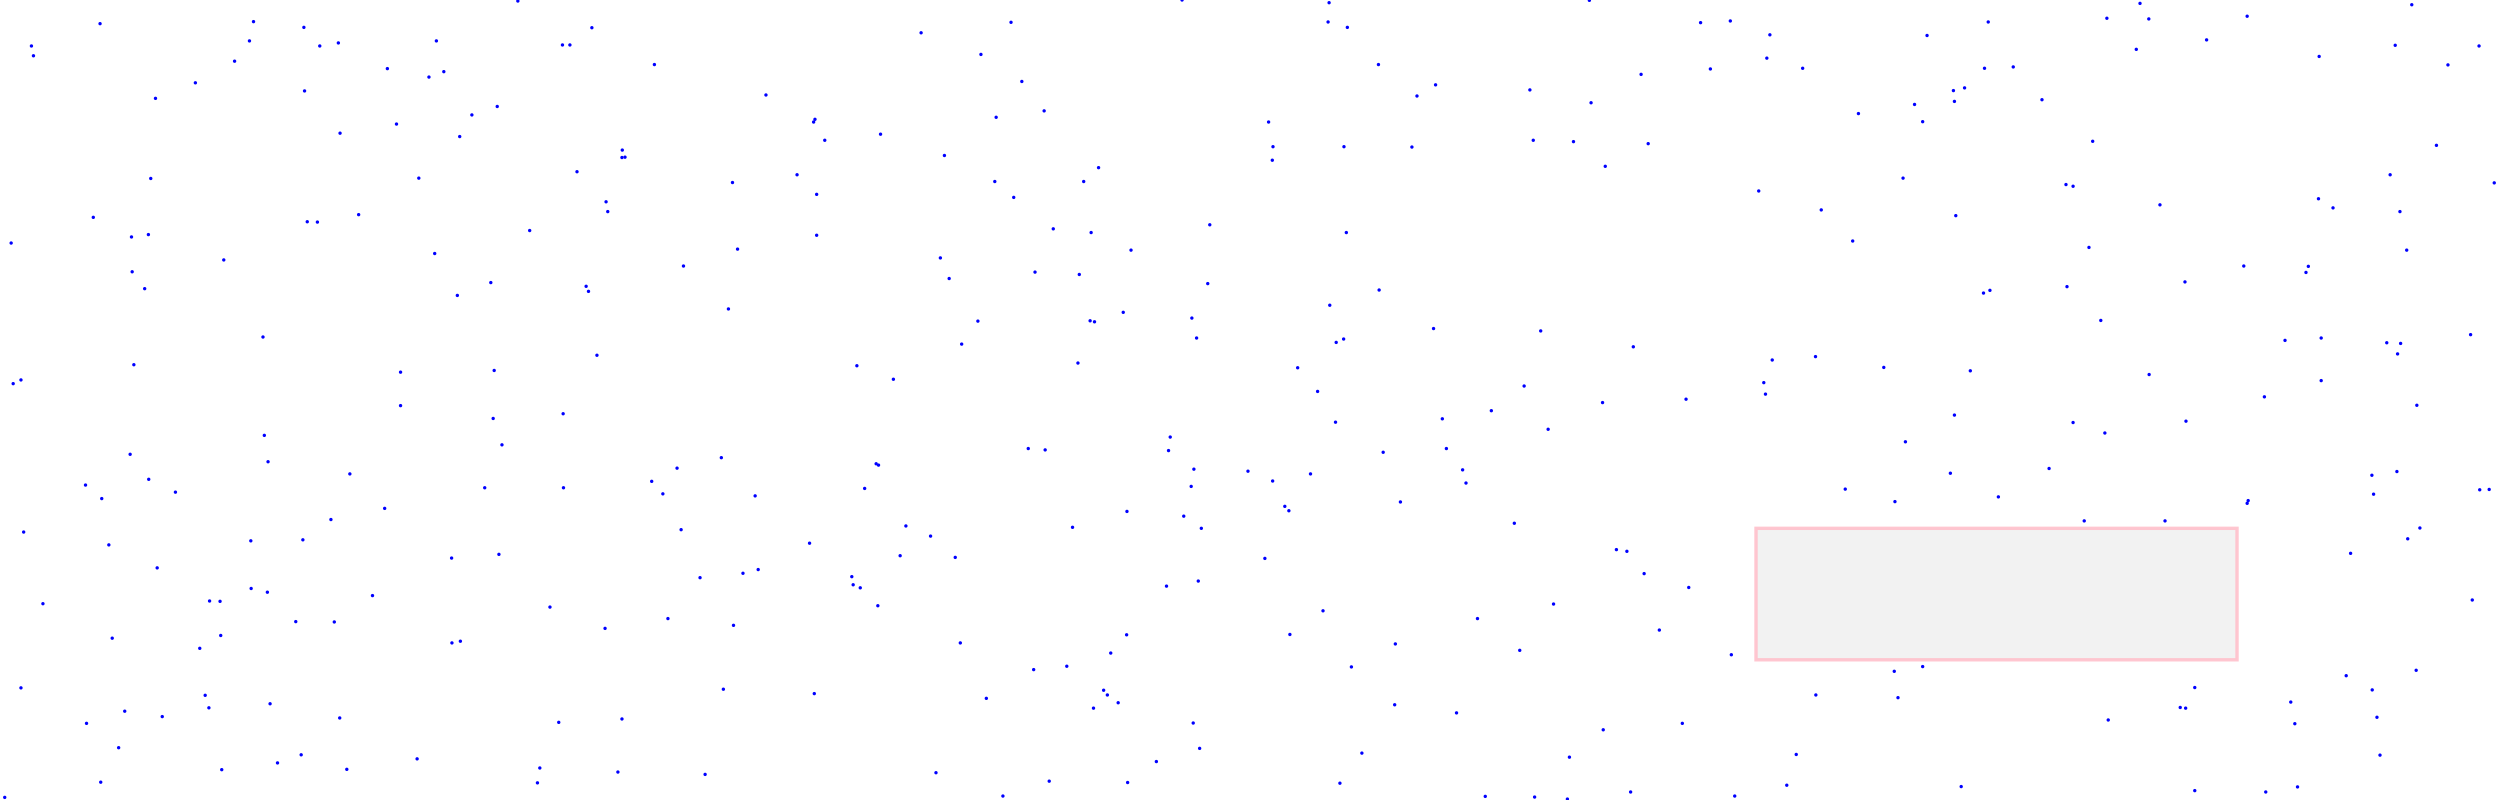 <svg viewBox="0 0 7396 2367" xmlns="http://www.w3.org/2000/svg">
<rect height="389" style="stroke:pink;stroke-width:10;fill:gray;fill-opacity:0.1;stroke-opacity:0.9" width="1423" x="5195" y="1563"/>
<circle cx="3193" cy="812" r="5" style="fill:blue"/>
<circle cx="6651" cy="1481" r="5" style="fill:blue"/>
<circle cx="5031" cy="67" r="5" style="fill:blue"/>
<circle cx="3816" cy="1877" r="5" style="fill:blue"/>
<circle cx="5203" cy="565" r="5" style="fill:blue"/>
<circle cx="5573" cy="1087" r="5" style="fill:blue"/>
<circle cx="2520" cy="1706" r="5" style="fill:blue"/>
<circle cx="3975" cy="1003" r="5" style="fill:blue"/>
<circle cx="3323" cy="924" r="5" style="fill:blue"/>
<circle cx="4876" cy="425" r="5" style="fill:blue"/>
<circle cx="446" cy="528" r="5" style="fill:blue"/>
<circle cx="6528" cy="118" r="5" style="fill:blue"/>
<circle cx="979" cy="1537" r="5" style="fill:blue"/>
<circle cx="2003" cy="1385" r="5" style="fill:blue"/>
<circle cx="3334" cy="1513" r="5" style="fill:blue"/>
<circle cx="651" cy="1779" r="5" style="fill:blue"/>
<circle cx="369" cy="2104" r="5" style="fill:blue"/>
<circle cx="821" cy="2257" r="5" style="fill:blue"/>
<circle cx="4864" cy="1697" r="5" style="fill:blue"/>
<circle cx="7018" cy="2041" r="5" style="fill:blue"/>
<circle cx="93" cy="136" r="5" style="fill:blue"/>
<circle cx="1597" cy="2272" r="5" style="fill:blue"/>
<circle cx="4267" cy="1239" r="5" style="fill:blue"/>
<circle cx="7314" cy="1775" r="5" style="fill:blue"/>
<circle cx="3265" cy="2042" r="5" style="fill:blue"/>
<circle cx="2769" cy="2286" r="5" style="fill:blue"/>
<circle cx="6180" cy="732" r="5" style="fill:blue"/>
<circle cx="6405" cy="1541" r="5" style="fill:blue"/>
<circle cx="4580" cy="1270" r="5" style="fill:blue"/>
<circle cx="2134" cy="1354" r="5" style="fill:blue"/>
<circle cx="3898" cy="1158" r="5" style="fill:blue"/>
<circle cx="1961" cy="1461" r="5" style="fill:blue"/>
<circle cx="4596" cy="1787" r="5" style="fill:blue"/>
<circle cx="3934" cy="903" r="5" style="fill:blue"/>
<circle cx="5882" cy="65" r="5" style="fill:blue"/>
<circle cx="3497" cy="0" r="5" style="fill:blue"/>
<circle cx="6859" cy="588" r="5" style="fill:blue"/>
<circle cx="1849" cy="465" r="5" style="fill:blue"/>
<circle cx="6822" cy="806" r="5" style="fill:blue"/>
<circle cx="7022" cy="1462" r="5" style="fill:blue"/>
<circle cx="1360" cy="404" r="5" style="fill:blue"/>
<circle cx="1286" cy="750" r="5" style="fill:blue"/>
<circle cx="389" cy="701" r="5" style="fill:blue"/>
<circle cx="439" cy="694" r="5" style="fill:blue"/>
<circle cx="1269" cy="228" r="5" style="fill:blue"/>
<circle cx="6464" cy="834" r="5" style="fill:blue"/>
<circle cx="519" cy="1456" r="5" style="fill:blue"/>
<circle cx="6493" cy="2034" r="5" style="fill:blue"/>
<circle cx="2358" cy="517" r="5" style="fill:blue"/>
<circle cx="465" cy="1680" r="5" style="fill:blue"/>
<circle cx="591" cy="1918" r="5" style="fill:blue"/>
<circle cx="1751" cy="82" r="5" style="fill:blue"/>
<circle cx="4241" cy="972" r="5" style="fill:blue"/>
<circle cx="2808" cy="824" r="5" style="fill:blue"/>
<circle cx="480" cy="2120" r="5" style="fill:blue"/>
<circle cx="3116" cy="677" r="5" style="fill:blue"/>
<circle cx="5829" cy="1097" r="5" style="fill:blue"/>
<circle cx="2535" cy="1082" r="5" style="fill:blue"/>
<circle cx="1590" cy="2316" r="5" style="fill:blue"/>
<circle cx="1666" cy="1224" r="5" style="fill:blue"/>
<circle cx="1185" cy="1101" r="5" style="fill:blue"/>
<circle cx="3346" cy="740" r="5" style="fill:blue"/>
<circle cx="1006" cy="394" r="5" style="fill:blue"/>
<circle cx="7086" cy="134" r="5" style="fill:blue"/>
<circle cx="2140" cy="2039" r="5" style="fill:blue"/>
<circle cx="5802" cy="2327" r="5" style="fill:blue"/>
<circle cx="7093" cy="1047" r="5" style="fill:blue"/>
<circle cx="3189" cy="1074" r="5" style="fill:blue"/>
<circle cx="1185" cy="1200" r="5" style="fill:blue"/>
<circle cx="253" cy="1435" r="5" style="fill:blue"/>
<circle cx="7041" cy="2234" r="5" style="fill:blue"/>
<circle cx="5701" cy="105" r="5" style="fill:blue"/>
<circle cx="653" cy="1880" r="5" style="fill:blue"/>
<circle cx="4996" cy="1738" r="5" style="fill:blue"/>
<circle cx="3964" cy="2317" r="5" style="fill:blue"/>
<circle cx="6112" cy="546" r="5" style="fill:blue"/>
<circle cx="332" cy="1888" r="5" style="fill:blue"/>
<circle cx="2893" cy="950" r="5" style="fill:blue"/>
<circle cx="39" cy="1135" r="5" style="fill:blue"/>
<circle cx="6648" cy="48" r="5" style="fill:blue"/>
<circle cx="5812" cy="260" r="5" style="fill:blue"/>
<circle cx="3549" cy="2214" r="5" style="fill:blue"/>
<circle cx="7032" cy="2122" r="5" style="fill:blue"/>
<circle cx="989" cy="1840" r="5" style="fill:blue"/>
<circle cx="6237" cy="2130" r="5" style="fill:blue"/>
<circle cx="4702" cy="1" r="5" style="fill:blue"/>
<circle cx="793" cy="1366" r="5" style="fill:blue"/>
<circle cx="7120" cy="740" r="5" style="fill:blue"/>
<circle cx="1173" cy="367" r="5" style="fill:blue"/>
<circle cx="7100" cy="626" r="5" style="fill:blue"/>
<circle cx="3573" cy="839" r="5" style="fill:blue"/>
<circle cx="4526" cy="266" r="5" style="fill:blue"/>
<circle cx="385" cy="1344" r="5" style="fill:blue"/>
<circle cx="4540" cy="2358" r="5" style="fill:blue"/>
<circle cx="4029" cy="2228" r="5" style="fill:blue"/>
<circle cx="2395" cy="1607" r="5" style="fill:blue"/>
<circle cx="3692" cy="1394" r="5" style="fill:blue"/>
<circle cx="2592" cy="1372" r="5" style="fill:blue"/>
<circle cx="256" cy="2140" r="5" style="fill:blue"/>
<circle cx="2991" cy="66" r="5" style="fill:blue"/>
<circle cx="5119" cy="62" r="5" style="fill:blue"/>
<circle cx="3023" cy="241" r="5" style="fill:blue"/>
<circle cx="7123" cy="1594" r="5" style="fill:blue"/>
<circle cx="6215" cy="948" r="5" style="fill:blue"/>
<circle cx="2170" cy="1850" r="5" style="fill:blue"/>
<circle cx="1239" cy="527" r="5" style="fill:blue"/>
<circle cx="3932" cy="8" r="5" style="fill:blue"/>
<circle cx="875" cy="1839" r="5" style="fill:blue"/>
<circle cx="2015" cy="1567" r="5" style="fill:blue"/>
<circle cx="5615" cy="2064" r="5" style="fill:blue"/>
<circle cx="5388" cy="621" r="5" style="fill:blue"/>
<circle cx="4327" cy="1390" r="5" style="fill:blue"/>
<circle cx="2071" cy="1709" r="5" style="fill:blue"/>
<circle cx="5243" cy="1065" r="5" style="fill:blue"/>
<circle cx="2680" cy="1556" r="5" style="fill:blue"/>
<circle cx="3554" cy="1563" r="5" style="fill:blue"/>
<circle cx="1798" cy="626" r="5" style="fill:blue"/>
<circle cx="3524" cy="1439" r="5" style="fill:blue"/>
<circle cx="778" cy="997" r="5" style="fill:blue"/>
<circle cx="440" cy="1418" r="5" style="fill:blue"/>
<circle cx="276" cy="643" r="5" style="fill:blue"/>
<circle cx="6954" cy="1637" r="5" style="fill:blue"/>
<circle cx="2947" cy="347" r="5" style="fill:blue"/>
<circle cx="7061" cy="1014" r="5" style="fill:blue"/>
<circle cx="6699" cy="1174" r="5" style="fill:blue"/>
<circle cx="351" cy="2212" r="5" style="fill:blue"/>
<circle cx="2663" cy="1644" r="5" style="fill:blue"/>
<circle cx="4337" cy="1429" r="5" style="fill:blue"/>
<circle cx="2022" cy="787" r="5" style="fill:blue"/>
<circle cx="5688" cy="360" r="5" style="fill:blue"/>
<circle cx="6115" cy="848" r="5" style="fill:blue"/>
<circle cx="4782" cy="1626" r="5" style="fill:blue"/>
<circle cx="5223" cy="1166" r="5" style="fill:blue"/>
<circle cx="2167" cy="540" r="5" style="fill:blue"/>
<circle cx="2086" cy="2291" r="5" style="fill:blue"/>
<circle cx="2999" cy="584" r="5" style="fill:blue"/>
<circle cx="6062" cy="1386" r="5" style="fill:blue"/>
<circle cx="6133" cy="551" r="5" style="fill:blue"/>
<circle cx="5060" cy="204" r="5" style="fill:blue"/>
<circle cx="618" cy="2094" r="5" style="fill:blue"/>
<circle cx="1664" cy="133" r="5" style="fill:blue"/>
<circle cx="391" cy="804" r="5" style="fill:blue"/>
<circle cx="5286" cy="2323" r="5" style="fill:blue"/>
<circle cx="1138" cy="1504" r="5" style="fill:blue"/>
<circle cx="4279" cy="1327" r="5" style="fill:blue"/>
<circle cx="6777" cy="2077" r="5" style="fill:blue"/>
<circle cx="396" cy="1079" r="5" style="fill:blue"/>
<circle cx="3173" cy="1560" r="5" style="fill:blue"/>
<circle cx="4977" cy="2140" r="5" style="fill:blue"/>
<circle cx="939" cy="657" r="5" style="fill:blue"/>
<circle cx="2599" cy="1376" r="5" style="fill:blue"/>
<circle cx="3986" cy="81" r="5" style="fill:blue"/>
<circle cx="7334" cy="136" r="5" style="fill:blue"/>
<circle cx="5372" cy="2056" r="5" style="fill:blue"/>
<circle cx="7159" cy="1562" r="5" style="fill:blue"/>
<circle cx="4749" cy="492" r="5" style="fill:blue"/>
<circle cx="1707" cy="508" r="5" style="fill:blue"/>
<circle cx="799" cy="2082" r="5" style="fill:blue"/>
<circle cx="3228" cy="688" r="5" style="fill:blue"/>
<circle cx="127" cy="1786" r="5" style="fill:blue"/>
<circle cx="6867" cy="1126" r="5" style="fill:blue"/>
<circle cx="6233" cy="54" r="5" style="fill:blue"/>
<circle cx="6331" cy="10" r="5" style="fill:blue"/>
<circle cx="14" cy="2359" r="5" style="fill:blue"/>
<circle cx="1005" cy="2124" r="5" style="fill:blue"/>
<circle cx="3502" cy="1527" r="5" style="fill:blue"/>
<circle cx="4080" cy="858" r="5" style="fill:blue"/>
<circle cx="4143" cy="1485" r="5" style="fill:blue"/>
<circle cx="1667" cy="1443" r="5" style="fill:blue"/>
<circle cx="1336" cy="1651" r="5" style="fill:blue"/>
<circle cx="3308" cy="2079" r="5" style="fill:blue"/>
<circle cx="4741" cy="1191" r="5" style="fill:blue"/>
<circle cx="1337" cy="1902" r="5" style="fill:blue"/>
<circle cx="1828" cy="2284" r="5" style="fill:blue"/>
<circle cx="1532" cy="3" r="5" style="fill:blue"/>
<circle cx="3765" cy="1423" r="5" style="fill:blue"/>
<circle cx="5630" cy="527" r="5" style="fill:blue"/>
<circle cx="3579" cy="665" r="5" style="fill:blue"/>
<circle cx="3421" cy="2253" r="5" style="fill:blue"/>
<circle cx="5481" cy="713" r="5" style="fill:blue"/>
<circle cx="4247" cy="251" r="5" style="fill:blue"/>
<circle cx="2826" cy="1649" r="5" style="fill:blue"/>
<circle cx="1734" cy="847" r="5" style="fill:blue"/>
<circle cx="6760" cy="1007" r="5" style="fill:blue"/>
<circle cx="5227" cy="172" r="5" style="fill:blue"/>
<circle cx="4558" cy="979" r="5" style="fill:blue"/>
<circle cx="3998" cy="1973" r="5" style="fill:blue"/>
<circle cx="2725" cy="97" r="5" style="fill:blue"/>
<circle cx="3813" cy="1511" r="5" style="fill:blue"/>
<circle cx="1291" cy="121" r="5" style="fill:blue"/>
<circle cx="2416" cy="696" r="5" style="fill:blue"/>
<circle cx="2155" cy="914" r="5" style="fill:blue"/>
<circle cx="2409" cy="2052" r="5" style="fill:blue"/>
<circle cx="4394" cy="2356" r="5" style="fill:blue"/>
<circle cx="1026" cy="2276" r="5" style="fill:blue"/>
<circle cx="4988" cy="1181" r="5" style="fill:blue"/>
<circle cx="6797" cy="2328" r="5" style="fill:blue"/>
<circle cx="4078" cy="191" r="5" style="fill:blue"/>
<circle cx="62" cy="1124" r="5" style="fill:blue"/>
<circle cx="99" cy="165" r="5" style="fill:blue"/>
<circle cx="3540" cy="1000" r="5" style="fill:blue"/>
<circle cx="4536" cy="415" r="5" style="fill:blue"/>
<circle cx="5604" cy="1986" r="5" style="fill:blue"/>
<circle cx="946" cy="136" r="5" style="fill:blue"/>
<circle cx="4707" cy="304" r="5" style="fill:blue"/>
<circle cx="742" cy="1600" r="5" style="fill:blue"/>
<circle cx="460" cy="291" r="5" style="fill:blue"/>
<circle cx="5637" cy="1307" r="5" style="fill:blue"/>
<circle cx="2182" cy="737" r="5" style="fill:blue"/>
<circle cx="782" cy="1288" r="5" style="fill:blue"/>
<circle cx="4412" cy="1215" r="5" style="fill:blue"/>
<circle cx="4909" cy="1864" r="5" style="fill:blue"/>
<circle cx="5459" cy="1447" r="5" style="fill:blue"/>
<circle cx="3092" cy="1331" r="5" style="fill:blue"/>
<circle cx="607" cy="2057" r="5" style="fill:blue"/>
<circle cx="6166" cy="1541" r="5" style="fill:blue"/>
<circle cx="3530" cy="2139" r="5" style="fill:blue"/>
<circle cx="3042" cy="1327" r="5" style="fill:blue"/>
<circle cx="2407" cy="361" r="5" style="fill:blue"/>
<circle cx="3526" cy="941" r="5" style="fill:blue"/>
<circle cx="6041" cy="295" r="5" style="fill:blue"/>
<circle cx="6861" cy="167" r="5" style="fill:blue"/>
<circle cx="2234" cy="1467" r="5" style="fill:blue"/>
<circle cx="7379" cy="541" r="5" style="fill:blue"/>
<circle cx="1976" cy="1830" r="5" style="fill:blue"/>
<circle cx="4813" cy="1631" r="5" style="fill:blue"/>
<circle cx="1035" cy="1402" r="5" style="fill:blue"/>
<circle cx="6320" cy="146" r="5" style="fill:blue"/>
<circle cx="2841" cy="1902" r="5" style="fill:blue"/>
<circle cx="1653" cy="2137" r="5" style="fill:blue"/>
<circle cx="1686" cy="133" r="5" style="fill:blue"/>
<circle cx="5333" cy="202" r="5" style="fill:blue"/>
<circle cx="3839" cy="1088" r="5" style="fill:blue"/>
<circle cx="7071" cy="517" r="5" style="fill:blue"/>
<circle cx="662" cy="769" r="5" style="fill:blue"/>
<circle cx="738" cy="121" r="5" style="fill:blue"/>
<circle cx="3286" cy="1932" r="5" style="fill:blue"/>
<circle cx="7102" cy="1016" r="5" style="fill:blue"/>
<circle cx="3753" cy="361" r="5" style="fill:blue"/>
<circle cx="4128" cy="1905" r="5" style="fill:blue"/>
<circle cx="1146" cy="203" r="5" style="fill:blue"/>
<circle cx="3983" cy="688" r="5" style="fill:blue"/>
<circle cx="6467" cy="1246" r="5" style="fill:blue"/>
<circle cx="3532" cy="1388" r="5" style="fill:blue"/>
<circle cx="1766" cy="1051" r="5" style="fill:blue"/>
<circle cx="5782" cy="300" r="5" style="fill:blue"/>
<circle cx="1485" cy="1316" r="5" style="fill:blue"/>
<circle cx="3766" cy="434" r="5" style="fill:blue"/>
<circle cx="4371" cy="1830" r="5" style="fill:blue"/>
<circle cx="3238" cy="952" r="5" style="fill:blue"/>
<circle cx="1790" cy="1859" r="5" style="fill:blue"/>
<circle cx="1102" cy="1762" r="5" style="fill:blue"/>
<circle cx="4743" cy="2159" r="5" style="fill:blue"/>
<circle cx="6358" cy="1108" r="5" style="fill:blue"/>
<circle cx="1452" cy="836" r="5" style="fill:blue"/>
<circle cx="2411" cy="353" r="5" style="fill:blue"/>
<circle cx="4637" cy="2364" r="5" style="fill:blue"/>
<circle cx="2902" cy="161" r="5" style="fill:blue"/>
<circle cx="1627" cy="1796" r="5" style="fill:blue"/>
<circle cx="6493" cy="2339" r="5" style="fill:blue"/>
<circle cx="3462" cy="1293" r="5" style="fill:blue"/>
<circle cx="6829" cy="788" r="5" style="fill:blue"/>
<circle cx="3764" cy="474" r="5" style="fill:blue"/>
<circle cx="6902" cy="615" r="5" style="fill:blue"/>
<circle cx="891" cy="2233" r="5" style="fill:blue"/>
<circle cx="3929" cy="65" r="5" style="fill:blue"/>
<circle cx="750" cy="64" r="5" style="fill:blue"/>
<circle cx="4643" cy="2240" r="5" style="fill:blue"/>
<circle cx="1234" cy="2245" r="5" style="fill:blue"/>
<circle cx="4655" cy="419" r="5" style="fill:blue"/>
<circle cx="4832" cy="1026" r="5" style="fill:blue"/>
<circle cx="3062" cy="805" r="5" style="fill:blue"/>
<circle cx="3104" cy="2311" r="5" style="fill:blue"/>
<circle cx="6133" cy="1250" r="5" style="fill:blue"/>
<circle cx="3058" cy="1981" r="5" style="fill:blue"/>
<circle cx="5606" cy="1484" r="5" style="fill:blue"/>
<circle cx="5868" cy="867" r="5" style="fill:blue"/>
<circle cx="1793" cy="597" r="5" style="fill:blue"/>
<circle cx="3451" cy="1734" r="5" style="fill:blue"/>
<circle cx="3801" cy="1498" r="5" style="fill:blue"/>
<circle cx="3976" cy="434" r="5" style="fill:blue"/>
<circle cx="6390" cy="606" r="5" style="fill:blue"/>
<circle cx="5782" cy="1228" r="5" style="fill:blue"/>
<circle cx="5122" cy="1937" r="5" style="fill:blue"/>
<circle cx="2198" cy="1696" r="5" style="fill:blue"/>
<circle cx="7148" cy="1983" r="5" style="fill:blue"/>
<circle cx="1476" cy="1640" r="5" style="fill:blue"/>
<circle cx="3250" cy="496" r="5" style="fill:blue"/>
<circle cx="2643" cy="1122" r="5" style="fill:blue"/>
<circle cx="6191" cy="418" r="5" style="fill:blue"/>
<circle cx="6450" cy="2093" r="5" style="fill:blue"/>
<circle cx="2243" cy="1685" r="5" style="fill:blue"/>
<circle cx="5887" cy="859" r="5" style="fill:blue"/>
<circle cx="296" cy="70" r="5" style="fill:blue"/>
<circle cx="901" cy="269" r="5" style="fill:blue"/>
<circle cx="3206" cy="537" r="5" style="fill:blue"/>
<circle cx="743" cy="1741" r="5" style="fill:blue"/>
<circle cx="428" cy="854" r="5" style="fill:blue"/>
<circle cx="6703" cy="2343" r="5" style="fill:blue"/>
<circle cx="4092" cy="1338" r="5" style="fill:blue"/>
<circle cx="1840" cy="2127" r="5" style="fill:blue"/>
<circle cx="7150" cy="1199" r="5" style="fill:blue"/>
<circle cx="1741" cy="862" r="5" style="fill:blue"/>
<circle cx="694" cy="181" r="5" style="fill:blue"/>
<circle cx="4177" cy="435" r="5" style="fill:blue"/>
<circle cx="4824" cy="2343" r="5" style="fill:blue"/>
<circle cx="791" cy="1752" r="5" style="fill:blue"/>
<circle cx="1936" cy="191" r="5" style="fill:blue"/>
<circle cx="3225" cy="949" r="5" style="fill:blue"/>
<circle cx="5871" cy="202" r="5" style="fill:blue"/>
<circle cx="4496" cy="1924" r="5" style="fill:blue"/>
<circle cx="6941" cy="1999" r="5" style="fill:blue"/>
<circle cx="3333" cy="1878" r="5" style="fill:blue"/>
<circle cx="1434" cy="1443" r="5" style="fill:blue"/>
<circle cx="3276" cy="2056" r="5" style="fill:blue"/>
<circle cx="1459" cy="1238" r="5" style="fill:blue"/>
<circle cx="301" cy="1475" r="5" style="fill:blue"/>
<circle cx="4192" cy="284" r="5" style="fill:blue"/>
<circle cx="2753" cy="1586" r="5" style="fill:blue"/>
<circle cx="2524" cy="1730" r="5" style="fill:blue"/>
<circle cx="4480" cy="1548" r="5" style="fill:blue"/>
<circle cx="5371" cy="1055" r="5" style="fill:blue"/>
<circle cx="5498" cy="336" r="5" style="fill:blue"/>
<circle cx="3545" cy="1719" r="5" style="fill:blue"/>
<circle cx="62" cy="2035" r="5" style="fill:blue"/>
<circle cx="33" cy="719" r="5" style="fill:blue"/>
<circle cx="2918" cy="2066" r="5" style="fill:blue"/>
<circle cx="3742" cy="1652" r="5" style="fill:blue"/>
<circle cx="6466" cy="2095" r="5" style="fill:blue"/>
<circle cx="1313" cy="212" r="5" style="fill:blue"/>
<circle cx="2794" cy="460" r="5" style="fill:blue"/>
<circle cx="4309" cy="2109" r="5" style="fill:blue"/>
<circle cx="2967" cy="2355" r="5" style="fill:blue"/>
<circle cx="2558" cy="1445" r="5" style="fill:blue"/>
<circle cx="3953" cy="1013" r="5" style="fill:blue"/>
<circle cx="3156" cy="1971" r="5" style="fill:blue"/>
<circle cx="4509" cy="1142" r="5" style="fill:blue"/>
<circle cx="7364" cy="1448" r="5" style="fill:blue"/>
<circle cx="5770" cy="1400" r="5" style="fill:blue"/>
<circle cx="1396" cy="340" r="5" style="fill:blue"/>
<circle cx="3457" cy="1333" r="5" style="fill:blue"/>
<circle cx="2605" cy="397" r="5" style="fill:blue"/>
<circle cx="5314" cy="2232" r="5" style="fill:blue"/>
<circle cx="7309" cy="990" r="5" style="fill:blue"/>
<circle cx="7135" cy="14" r="5" style="fill:blue"/>
<circle cx="2782" cy="763" r="5" style="fill:blue"/>
<circle cx="896" cy="1597" r="5" style="fill:blue"/>
<circle cx="1061" cy="635" r="5" style="fill:blue"/>
<circle cx="1841" cy="444" r="5" style="fill:blue"/>
<circle cx="4126" cy="2085" r="5" style="fill:blue"/>
<circle cx="1840" cy="466" r="5" style="fill:blue"/>
<circle cx="5912" cy="1470" r="5" style="fill:blue"/>
<circle cx="3877" cy="1402" r="5" style="fill:blue"/>
<circle cx="578" cy="245" r="5" style="fill:blue"/>
<circle cx="5218" cy="1132" r="5" style="fill:blue"/>
<circle cx="2416" cy="575" r="5" style="fill:blue"/>
<circle cx="7208" cy="430" r="5" style="fill:blue"/>
<circle cx="5786" cy="638" r="5" style="fill:blue"/>
<circle cx="1001" cy="127" r="5" style="fill:blue"/>
<circle cx="298" cy="2314" r="5" style="fill:blue"/>
<circle cx="7242" cy="192" r="5" style="fill:blue"/>
<circle cx="620" cy="1778" r="5" style="fill:blue"/>
<circle cx="5688" cy="1972" r="5" style="fill:blue"/>
<circle cx="6867" cy="1000" r="5" style="fill:blue"/>
<circle cx="3235" cy="2095" r="5" style="fill:blue"/>
<circle cx="2597" cy="1792" r="5" style="fill:blue"/>
<circle cx="2266" cy="281" r="5" style="fill:blue"/>
<circle cx="899" cy="81" r="5" style="fill:blue"/>
<circle cx="70" cy="1574" r="5" style="fill:blue"/>
<circle cx="1928" cy="1424" r="5" style="fill:blue"/>
<circle cx="6357" cy="56" r="5" style="fill:blue"/>
<circle cx="7017" cy="1406" r="5" style="fill:blue"/>
<circle cx="3336" cy="2315" r="5" style="fill:blue"/>
<circle cx="322" cy="1612" r="5" style="fill:blue"/>
<circle cx="1362" cy="1897" r="5" style="fill:blue"/>
<circle cx="6789" cy="2141" r="5" style="fill:blue"/>
<circle cx="2545" cy="1739" r="5" style="fill:blue"/>
<circle cx="6638" cy="787" r="5" style="fill:blue"/>
<circle cx="6648" cy="1489" r="5" style="fill:blue"/>
<circle cx="7336" cy="1449" r="5" style="fill:blue"/>
<circle cx="5956" cy="198" r="5" style="fill:blue"/>
<circle cx="2943" cy="537" r="5" style="fill:blue"/>
<circle cx="1353" cy="874" r="5" style="fill:blue"/>
<circle cx="1471" cy="315" r="5" style="fill:blue"/>
<circle cx="5664" cy="309" r="5" style="fill:blue"/>
<circle cx="1567" cy="682" r="5" style="fill:blue"/>
<circle cx="3951" cy="1249" r="5" style="fill:blue"/>
<circle cx="3914" cy="1807" r="5" style="fill:blue"/>
<circle cx="7091" cy="1395" r="5" style="fill:blue"/>
<circle cx="2440" cy="415" r="5" style="fill:blue"/>
<circle cx="1462" cy="1096" r="5" style="fill:blue"/>
<circle cx="6227" cy="1281" r="5" style="fill:blue"/>
<circle cx="2845" cy="1018" r="5" style="fill:blue"/>
<circle cx="656" cy="2277" r="5" style="fill:blue"/>
<circle cx="5236" cy="103" r="5" style="fill:blue"/>
<circle cx="5779" cy="268" r="5" style="fill:blue"/>
<circle cx="4855" cy="220" r="5" style="fill:blue"/>
<circle cx="3089" cy="328" r="5" style="fill:blue"/>
<circle cx="909" cy="656" r="5" style="fill:blue"/>
<circle cx="5132" cy="2355" r="5" style="fill:blue"/>
</svg>